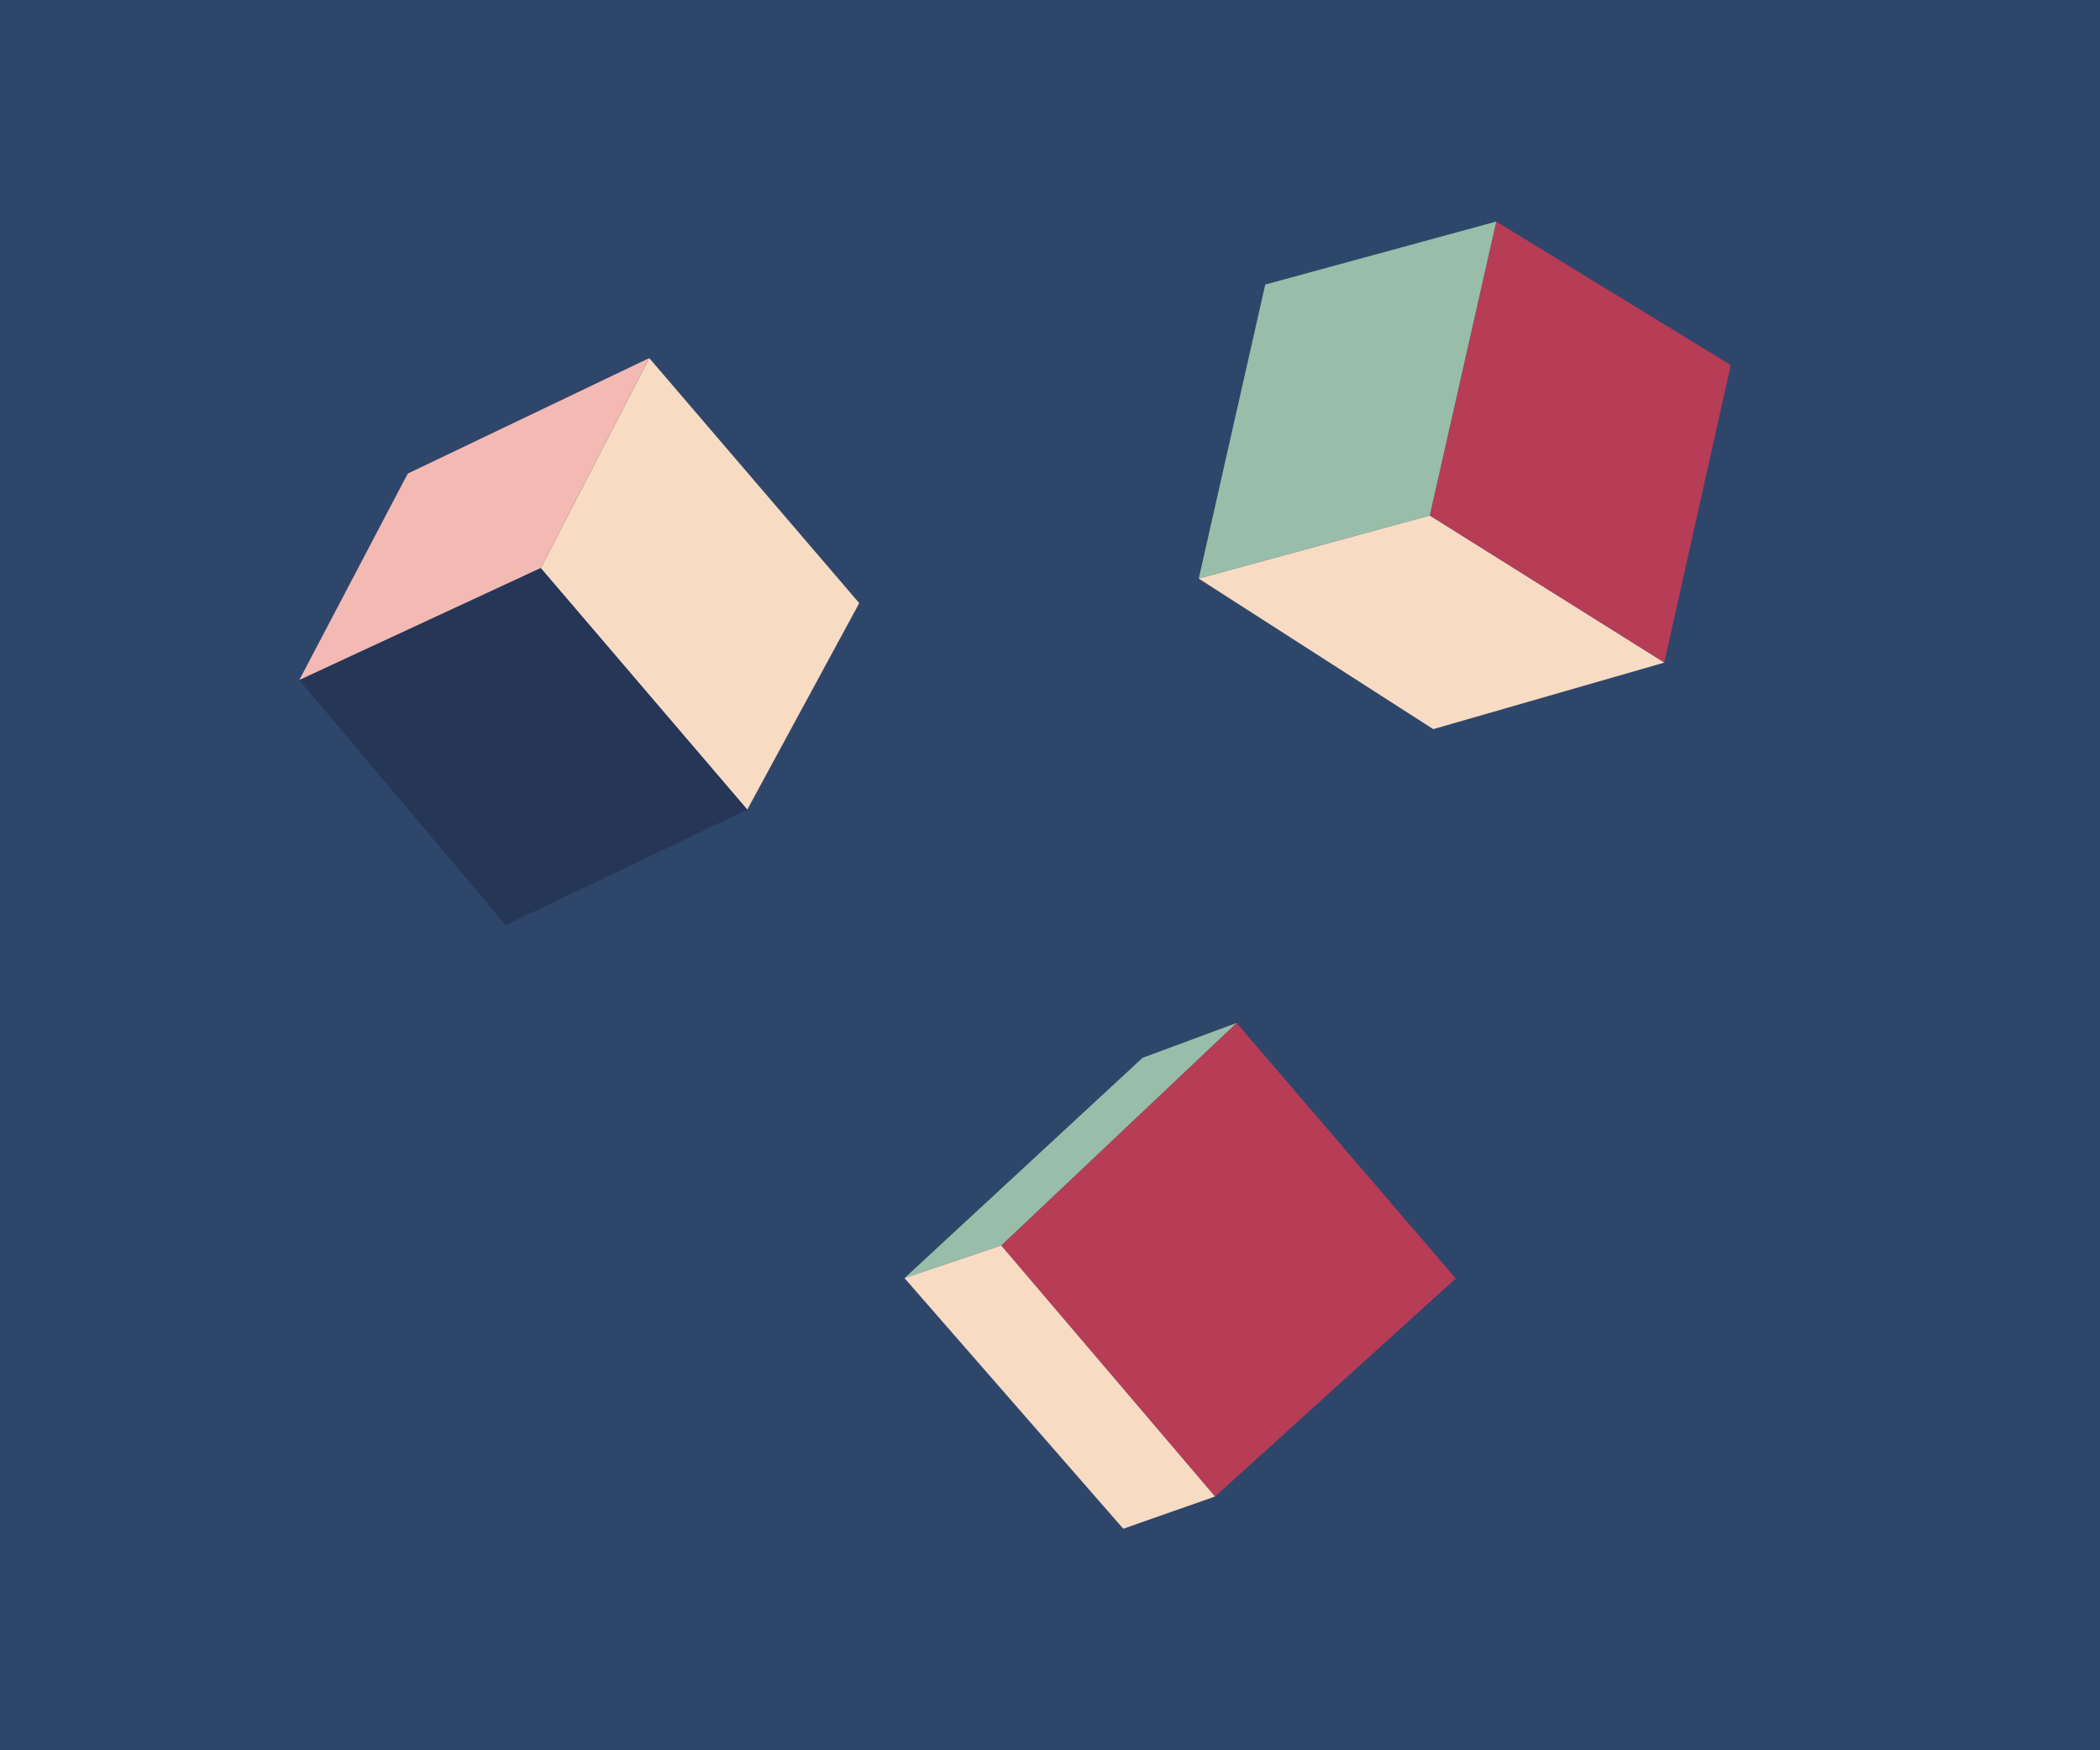 <?xml version="1.0" encoding="UTF-8"?><svg id="Layer_2" xmlns="http://www.w3.org/2000/svg" viewBox="0 0 600 500"><defs><style>.cls-1{fill:#f3b9b3;}.cls-2{fill:#f8dbc3;}.cls-3{fill:#98beaa;}.cls-4{fill:#b73c56;}.cls-5{fill:#263657;}.cls-6{fill:#2f466b;}</style></defs><rect class="cls-6" width="600" height="500"/><g><g><polygon class="cls-4" points="408.5 147.29 475.5 189.29 494.5 104.29 427.5 63.29 408.5 147.29"/><polygon class="cls-3" points="342.5 165.29 408.5 147.29 427.5 63.29 361.5 81.29 342.5 165.29"/><polygon class="cls-2" points="409.5 208.29 475.5 189.29 408.5 147.29 342.5 165.29 409.5 208.29"/></g><g><polygon class="cls-2" points="154.5 162.29 213.5 231.29 245.5 172.29 185.5 102.29 154.5 162.29"/><polygon class="cls-1" points="85.5 194.29 154.5 162.29 185.5 102.29 116.5 135.29 85.5 194.29"/><polygon class="cls-5" points="144.5 264.29 213.5 231.29 154.5 162.29 85.5 194.29 144.5 264.29"/></g><g><polygon class="cls-4" points="353.31 292.23 286.06 355.8 347.15 427.51 415.92 365.23 353.31 292.23"/><polygon class="cls-3" points="258.43 365.12 286.06 355.8 353.31 292.23 326.44 302.19 258.43 365.12"/><polygon class="cls-2" points="320.93 436.71 347.15 427.51 286.06 355.8 258.43 365.12 320.93 436.71"/></g></g></svg>
